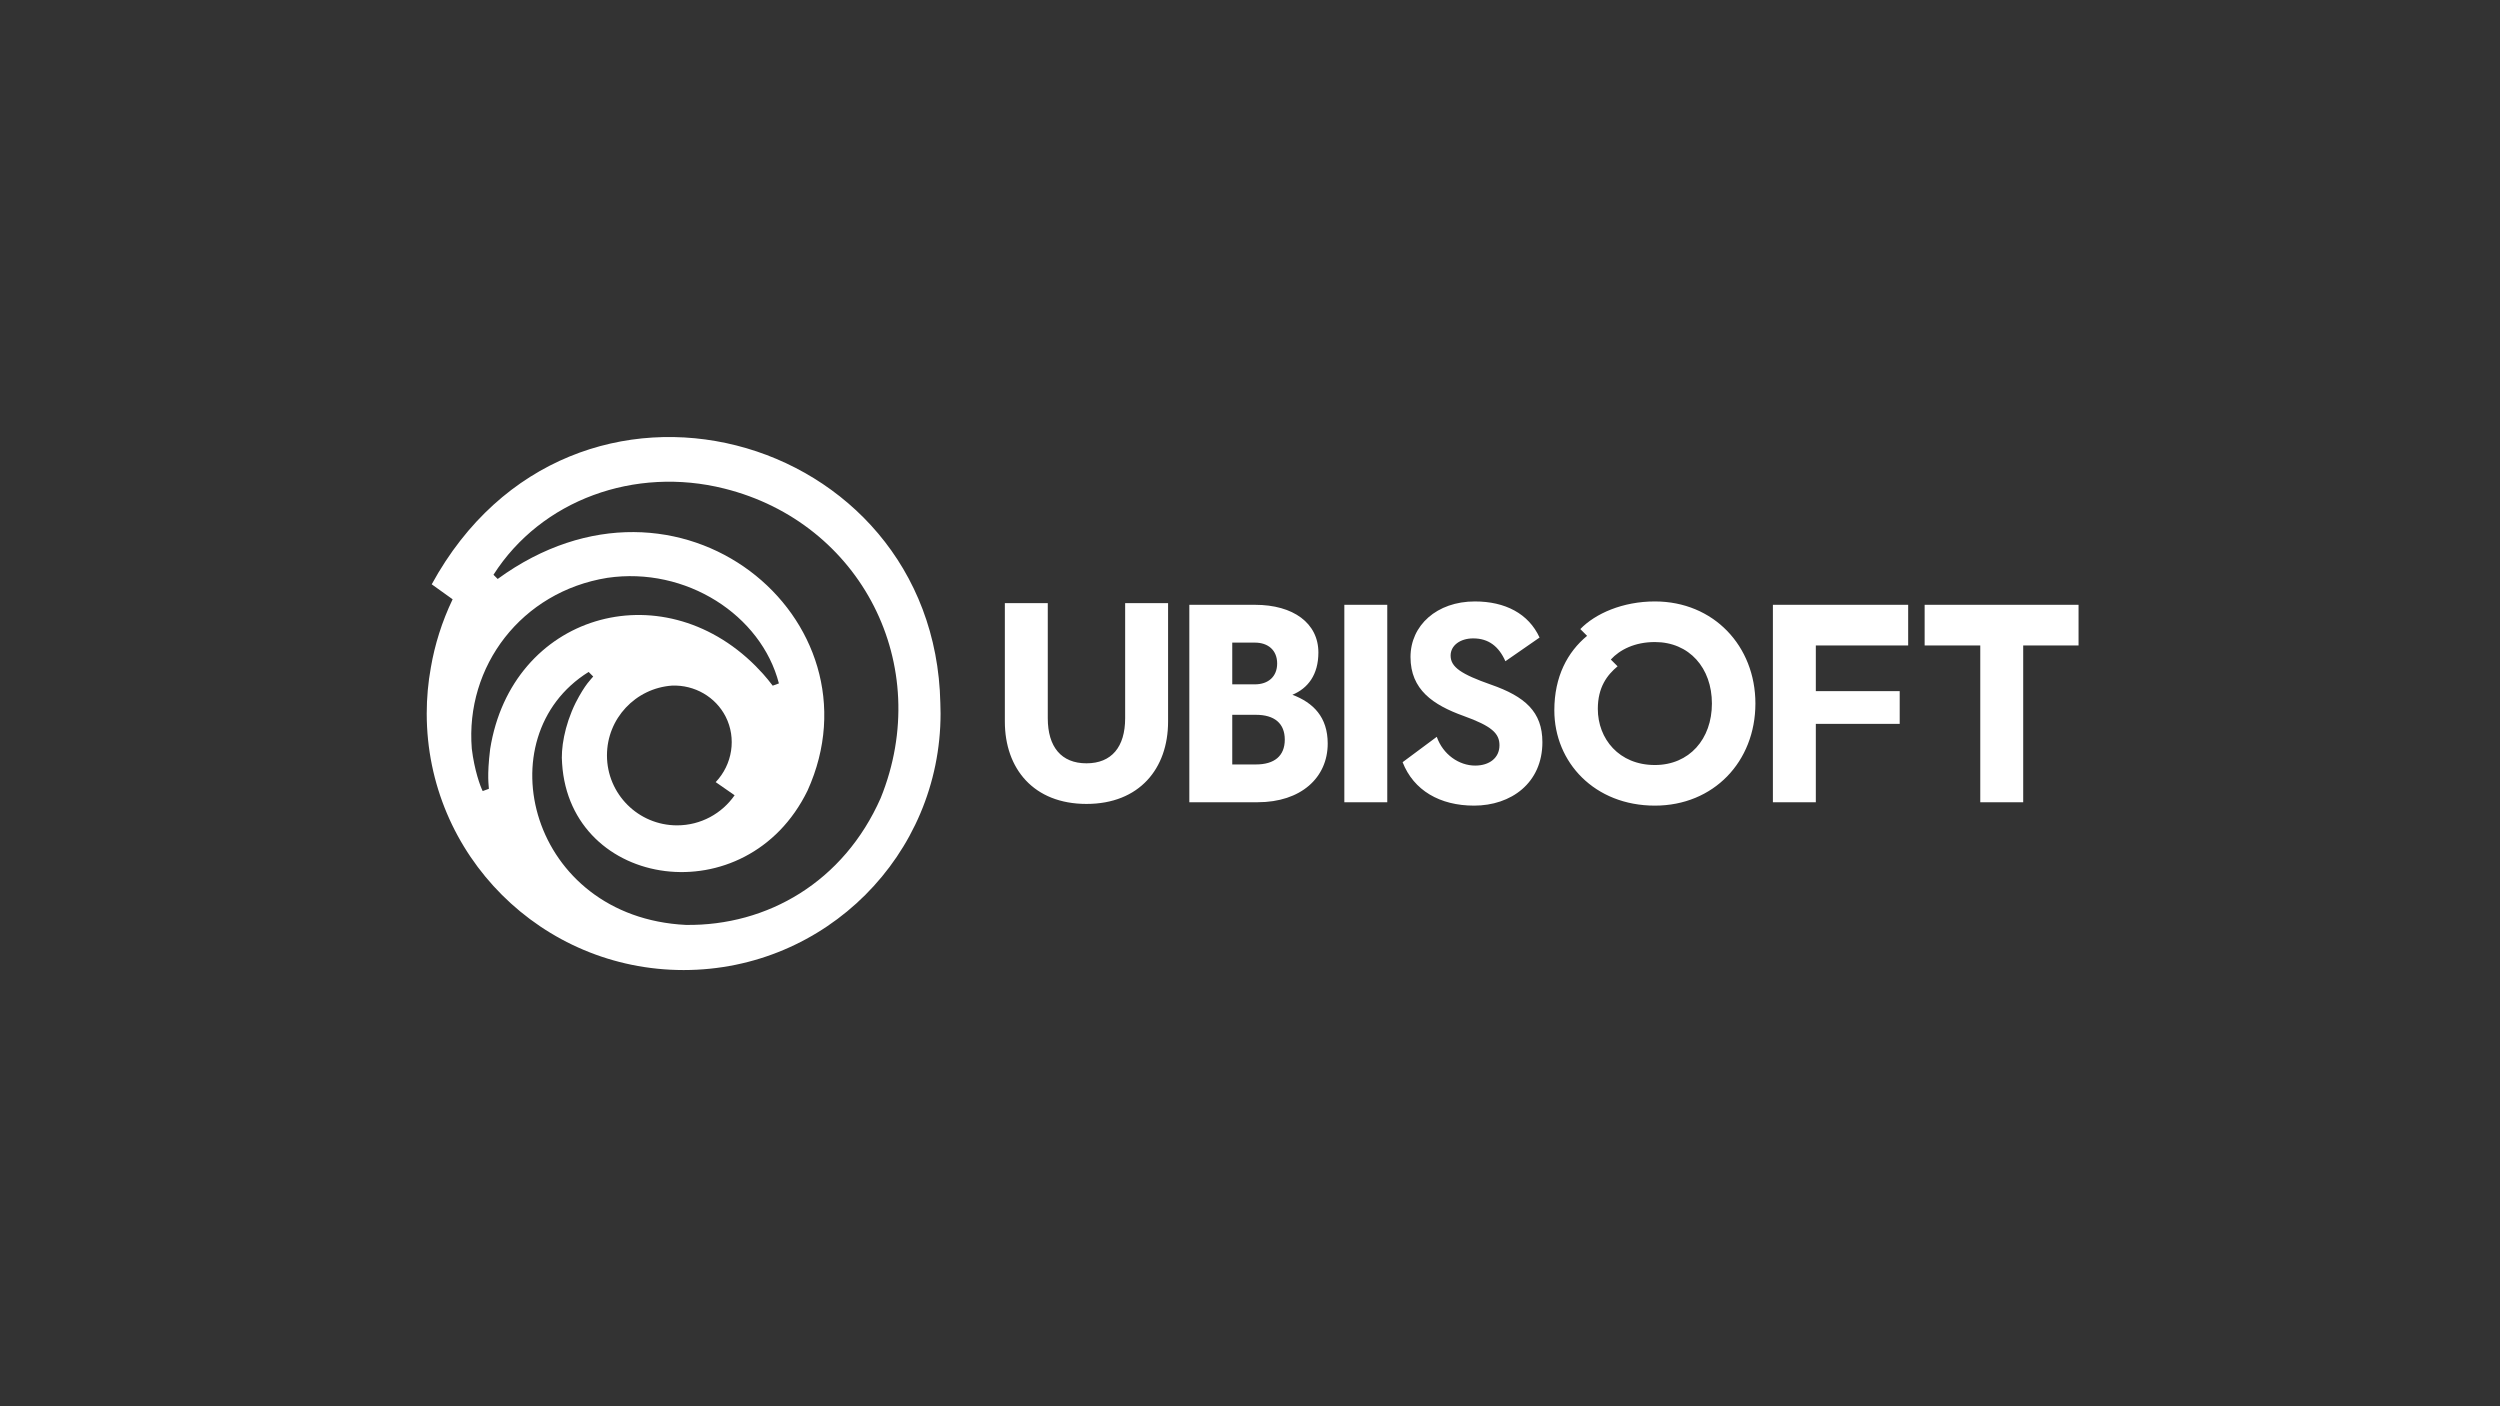 <?xml version="1.0" encoding="UTF-8"?><svg id="INSTRUCTIONS" xmlns="http://www.w3.org/2000/svg" xmlns:xlink="http://www.w3.org/1999/xlink" viewBox="0 0 1250 703"><rect x="0" y="0" width="1250" height="703" fill="#333333" stroke="none"/><defs><style>.cls-1{fill:#fff;}.cls-2{clip-path:url(#clippath);}.cls-3{fill:none;}</style><clipPath id="clippath"><rect class="cls-3" x="213.362" y="218.511" width="825.915" height="266.51"/></clipPath></defs><g class="cls-2"><path class="cls-1" d="M440.365,398.983c-18.535,42.005-56.673,63.988-97.406,63.479-78.136-3.87-100.865-93.965-48.648-126.492l2.297,2.294c-.891,1.168-3.922,3.621-8.804,13.161-5.689,11.59-7.424,23.144-6.751,30.371,4.066,62.981,92.312,75.788,122.707,13.531,38.69-85.402-63.862-172.134-154.917-105.846l-2.103-2.099c23.95-37.521,70.747-54.314,115.443-43.094,68.348,17.063,105.039,88.243,78.181,154.696h0Zm-73.055-1.352c-6.327,9.094-16.862,15.048-28.793,15.048-19.35,0-35.036-15.662-35.036-34.983,0-18.467,14.332-33.59,32.495-34.891v.001c11.312-.454,21.852,5.649,26.87,15.546,5.411,10.669,3.431,23.83-4.997,32.704,3.153,2.192,6.306,4.383,9.46,6.574h0Zm-122.235-23.104c-1.689,13.893-.635,18.232-.64,19.883l-3.091,1.123c-1.168-2.284-4.137-10.334-5.445-21.154-3.345-41.306,24.843-78.529,67.754-85.458,39.356-5.775,76.984,18.63,85.798,52.789l-3.1,1.126c-.921-1.016-2.564-3.781-8.513-9.801-47.462-47.606-122.057-25.771-132.763,41.493h0Zm225.098-22.907c-2.81-136.508-184.401-187.383-254.314-59.464,3.09,2.232,7.364,5.252,10.453,7.484-5.356,11.232-8.927,22.672-10.88,34.074-1.358,7.477-2.071,15.177-2.071,23.044,0,70.839,57.514,128.264,128.461,128.264s128.461-57.425,128.461-128.264c0-1.721-.044-3.432-.111-5.138h0Z"/></g><path class="cls-1" d="M1039.277,322.717h-27.677v78.406h-21.463v-78.406h-27.817v-20.306h76.956v20.306h0Zm-131.365,0v22.846h41.938v16.357h-41.938v39.203h-21.462v-98.712h67.635v20.306h-46.173Zm-51.957,29.049c0-17.768-11.296-30.742-28.523-30.742-10.026,0-17.508,3.808-22.026,8.743l3.389,3.384c-5.226,4.372-9.885,10.435-9.885,21.294,0,14.948,10.589,28.062,28.522,28.062,17.227,0,28.523-12.973,28.523-30.742h0Zm21.746,0c0,29.049-20.898,51.048-50.269,51.048-30.075,0-50.268-21.575-50.268-47.663,0-16.922,6.638-29.191,16.38-37.229l-3.389-3.384c7.483-7.756,21.18-13.82,37.277-13.82,29.371,0,50.269,22.281,50.269,51.048h0Zm-132.201-9.448c16.944,5.923,25.698,13.538,25.698,28.768,0,20.447-15.673,31.728-34.17,31.728-17.086,0-30.218-7.614-35.725-21.717l17.084-12.691c3.108,8.884,11.156,14.384,19.205,14.384,7.059,0,12.143-3.808,12.143-10.153,0-5.924-3.814-9.59-17.934-14.666-15.251-5.499-26.546-13.115-26.546-29.473,0-15.794,13.132-27.78,32.195-27.78,15.108,0,26.828,6.064,32.336,18.05l-17.086,11.845c-3.247-7.333-8.331-11.422-16.097-11.422-6.496,0-11.296,3.526-11.296,8.602,0,5.782,5.366,9.307,20.192,14.525h0Zm-73.332-39.908h21.464v98.712h-21.464v-98.712h0Zm-44.18,79.815c9.178,0,14.403-4.231,14.403-12.409s-5.225-12.41-14.403-12.41h-11.862v24.819h11.862Zm-11.862-60.919v20.871h11.298c6.635,0,11.153-3.808,11.153-10.435s-4.518-10.436-11.153-10.436h-11.298Zm47.727,50.484c0,17.063-13.415,29.331-35.018,29.331h-34.171v-98.712h32.901c19.061,0,31.628,9.166,31.628,23.831,0,11.141-5.225,17.91-12.991,21.153,10.448,3.949,17.651,11.141,17.651,24.396h0Zm-79.815-70.226v59.227c0,23.55-14.402,41.176-40.808,41.176s-40.807-17.626-40.807-41.176v-59.227h21.463v57.534c0,14.384,6.778,22.562,19.344,22.562s19.345-8.178,19.345-22.562v-57.534h21.463Z"/></svg>